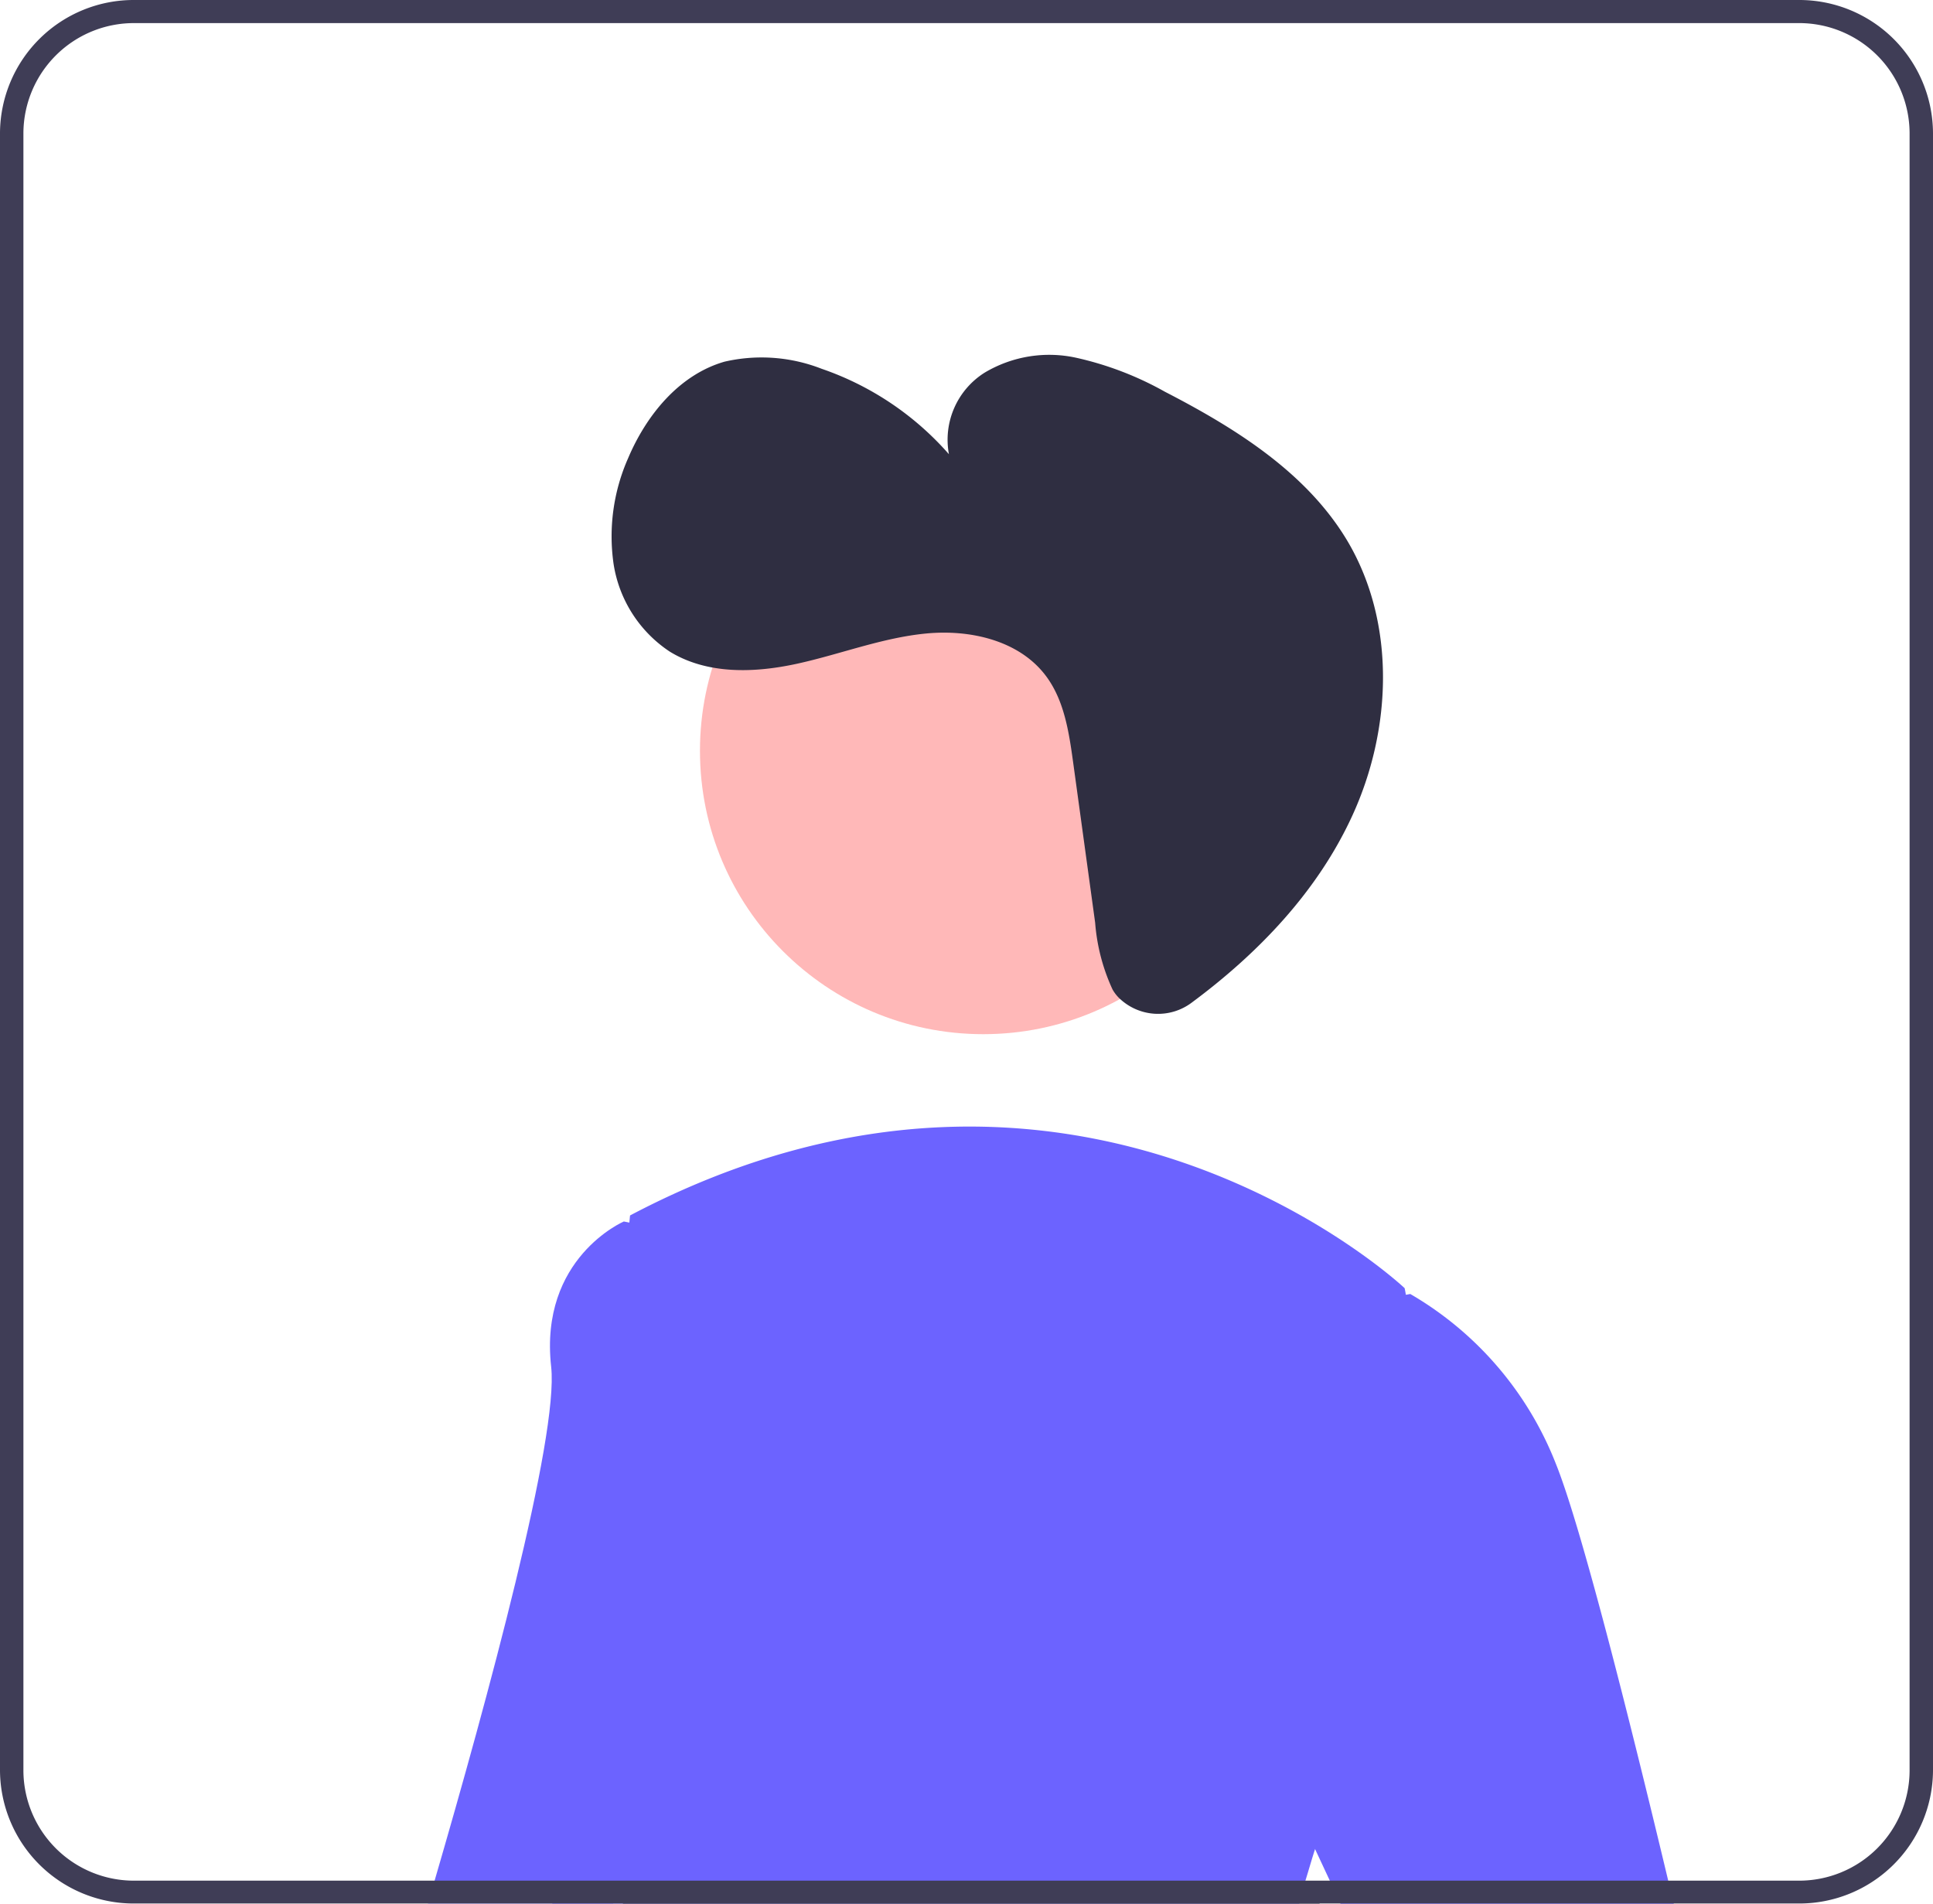 <svg xmlns="http://www.w3.org/2000/svg" viewBox="0 0 308 303.28"><defs><style>.cls-1{fill:#6c63ff;}.cls-2{fill:#ffb8b8;}.cls-3{fill:#3f3d56;}.cls-4{fill:#2f2e41;}</style></defs><g id="Layer_2" data-name="Layer 2"><g id="Layer_1-2" data-name="Layer 1"><g id="Group_18" data-name="Group 18"><path id="Path_258-2" data-name="Path 258-2" class="cls-1" d="M109,196.56l-10.92,103-.38,3.68H68.19c.35-1.2.7-2.43,1.07-3.68,8.38-28.74,19.8-70.71,18.56-81.83-1.93-17.35,11.58-23.14,11.58-23.14l.85.17Z"/><circle id="Ellipse_55-2" data-name="Ellipse 55-2" class="cls-2" cx="156.67" cy="119.61" r="45.14"/><path id="Path_259-2" data-name="Path 259-2" class="cls-1" d="M215.11,281.41a73.61,73.61,0,0,0-5.57,13.16c-.53,1.61-1,3.31-1.53,5-.35,1.2-.66,2.43-1,3.68H88c.17-1.21.31-2.45.48-3.68,6.08-48.06,11-96.84,11.8-104.8.07-.75.11-1.14.11-1.14,71.35-37.6,123.42,11.58,123.42,11.58s.08.35.19,1C225.11,213.14,230.91,253.28,215.11,281.41Z"/><path id="Path_260-2" data-name="Path 260-2" class="cls-1" d="M209.54,294.57l-7.94-17,1.93-67.5L224,206.27l.71-.13a54.05,54.05,0,0,1,23.2,27.05c4,9.93,11.53,39.78,17.9,66.41.3,1.23.59,2.47.89,3.68H213.6l-1.71-3.68Z"/><path id="Path_261-2" data-name="Path 261-2" class="cls-3" d="M286.55,0H21.45A21.31,21.31,0,0,0,0,21.12v261a21.31,21.31,0,0,0,21.45,21.12h265.1A21.31,21.31,0,0,0,308,282.16v-261A21.31,21.31,0,0,0,286.55,0Zm17.72,282.16a17.6,17.6,0,0,1-17.72,17.44H21.45A17.61,17.61,0,0,1,3.73,282.16v-261A17.61,17.61,0,0,1,21.45,3.68h265.1a17.6,17.6,0,0,1,17.72,17.44ZM99.64,299.6l-.39,3.68h111c.32-1.25.64-2.48,1-3.68Z"/><path id="Path_266-2" data-name="Path 266-2" class="cls-4" d="M178.26,158.94a8.92,8.92,0,0,0,11.67.75c10.64-7.89,20-17.7,25.51-29.68,6.33-13.72,7-30.56-.61-43.6-6.45-11-17.85-18.14-29.21-24A51.82,51.82,0,0,0,171.51,57a20.08,20.08,0,0,0-14.61,2.36,12.62,12.62,0,0,0-5.7,13,47.47,47.47,0,0,0-20.28-13.61,26.29,26.29,0,0,0-15.49-1.13C108.22,59.7,103,66.11,100.08,73A30.77,30.77,0,0,0,97.76,89.8a20.49,20.49,0,0,0,8.95,14c6,3.69,13.57,3.42,20.41,1.91s13.48-4.12,20.46-4.79,14.74,1.08,19,6.66c3,3.93,3.75,9.06,4.43,14L174.5,147a30.9,30.9,0,0,0,2.77,10.63A6.16,6.16,0,0,0,178.26,158.94Z"/></g></g></g></svg>